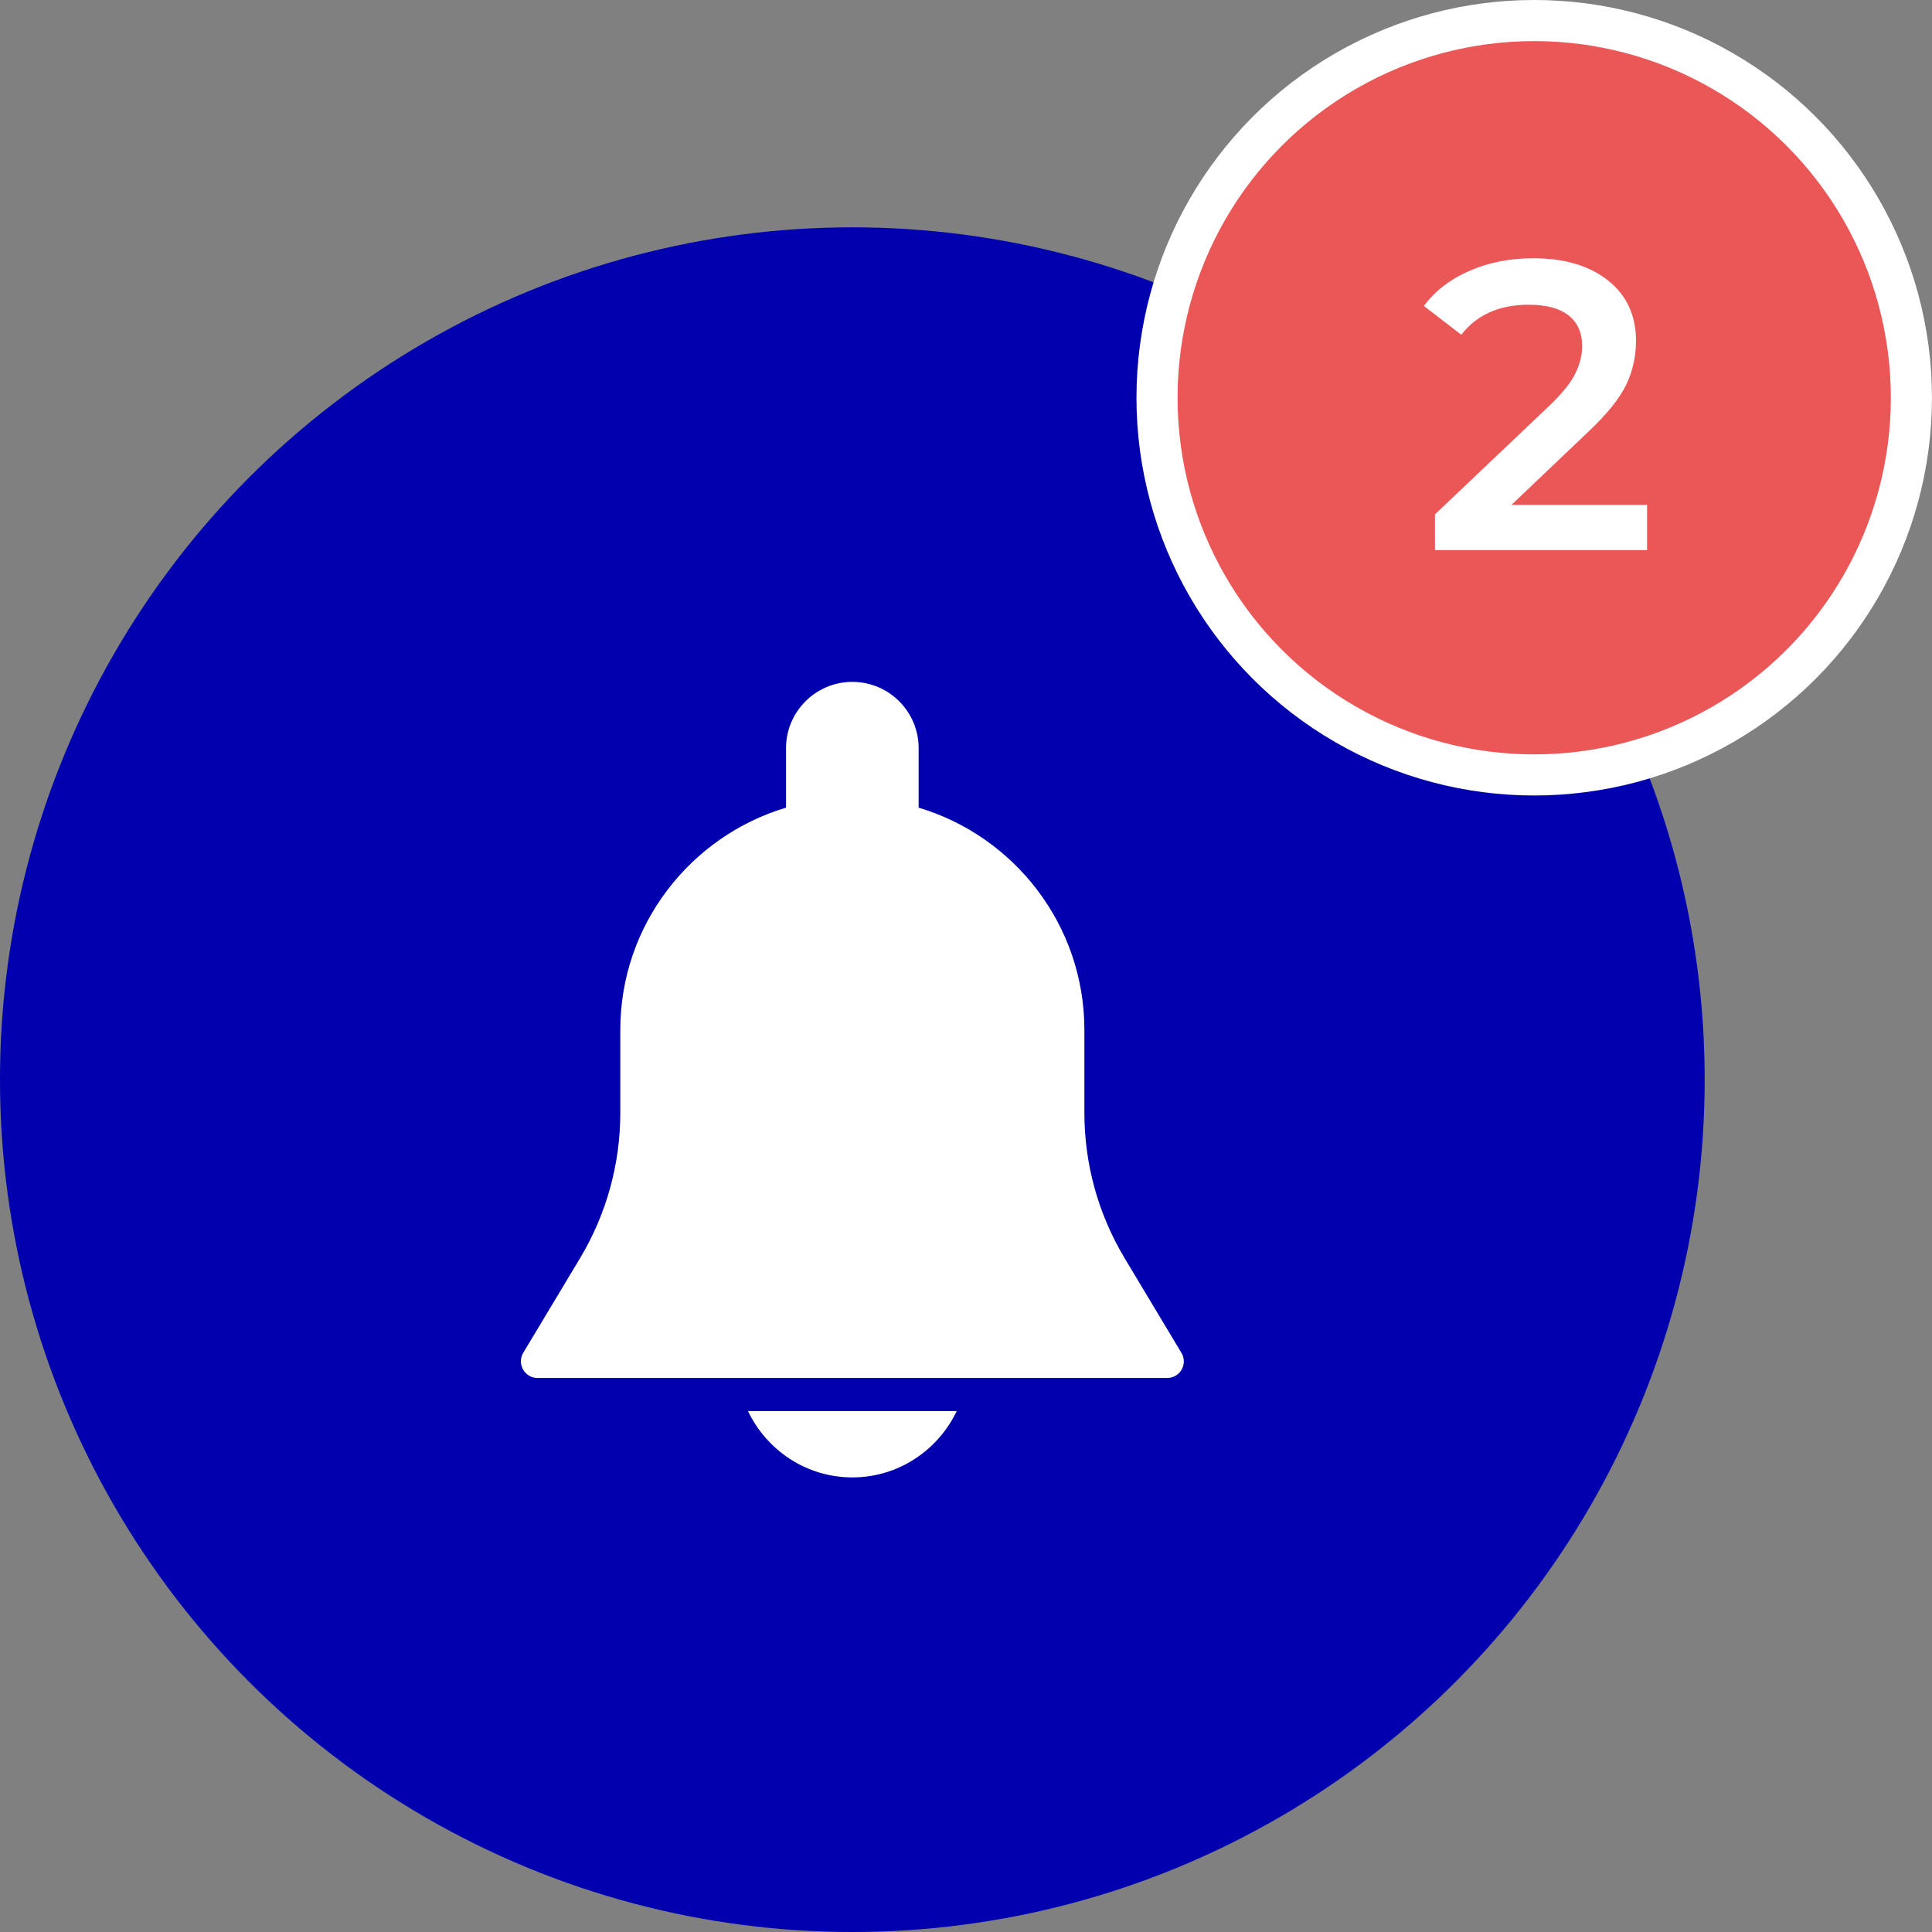 <svg width="47" height="47" viewBox="0 0 47 47" fill="none" xmlns="http://www.w3.org/2000/svg">
<rect x="0" y="0" width="47" height="47" fill="#808080" stroke="none"/>
<circle cx="20.735" cy="26.265" r="20.735" fill="#0000AF"/>
<g clip-path="url(#clip0)">
<path d="M28.741 32.911L27.357 30.604C26.718 29.538 26.38 28.318 26.38 27.076V25.055C26.38 22.503 24.677 20.344 22.348 19.648V18.201C22.348 17.311 21.625 16.588 20.735 16.588C19.846 16.588 19.122 17.311 19.122 18.201V19.648C16.794 20.344 15.09 22.503 15.09 25.055V27.076C15.09 28.318 14.752 29.537 14.114 30.603L12.729 32.91C12.654 33.035 12.653 33.19 12.725 33.317C12.796 33.444 12.929 33.522 13.075 33.522H28.396C28.541 33.522 28.675 33.444 28.746 33.318C28.818 33.192 28.816 33.035 28.741 32.911Z" fill="white"/>
<path d="M18.196 34.328C18.651 35.278 19.613 35.941 20.735 35.941C21.857 35.941 22.82 35.278 23.274 34.328H18.196Z" fill="white"/>
</g>
<circle cx="37.323" cy="9.676" r="9.176" fill="#EB5757" stroke="white"/>
<path d="M40.069 12.283V13.383H34.909V12.513L37.689 9.873C38.002 9.573 38.212 9.313 38.319 9.093C38.432 8.866 38.489 8.643 38.489 8.423C38.489 8.096 38.379 7.846 38.159 7.673C37.939 7.499 37.615 7.413 37.189 7.413C36.475 7.413 35.929 7.656 35.549 8.143L34.639 7.443C34.912 7.076 35.279 6.793 35.739 6.593C36.206 6.386 36.725 6.283 37.299 6.283C38.059 6.283 38.666 6.463 39.119 6.823C39.572 7.183 39.799 7.673 39.799 8.293C39.799 8.673 39.719 9.029 39.559 9.363C39.399 9.696 39.092 10.076 38.639 10.503L36.769 12.283H40.069Z" fill="white"/>
<defs>
<clipPath id="clip0">
<rect x="11.059" y="16.588" width="19.353" height="19.353" fill="white"/>
</clipPath>
</defs>
</svg>

